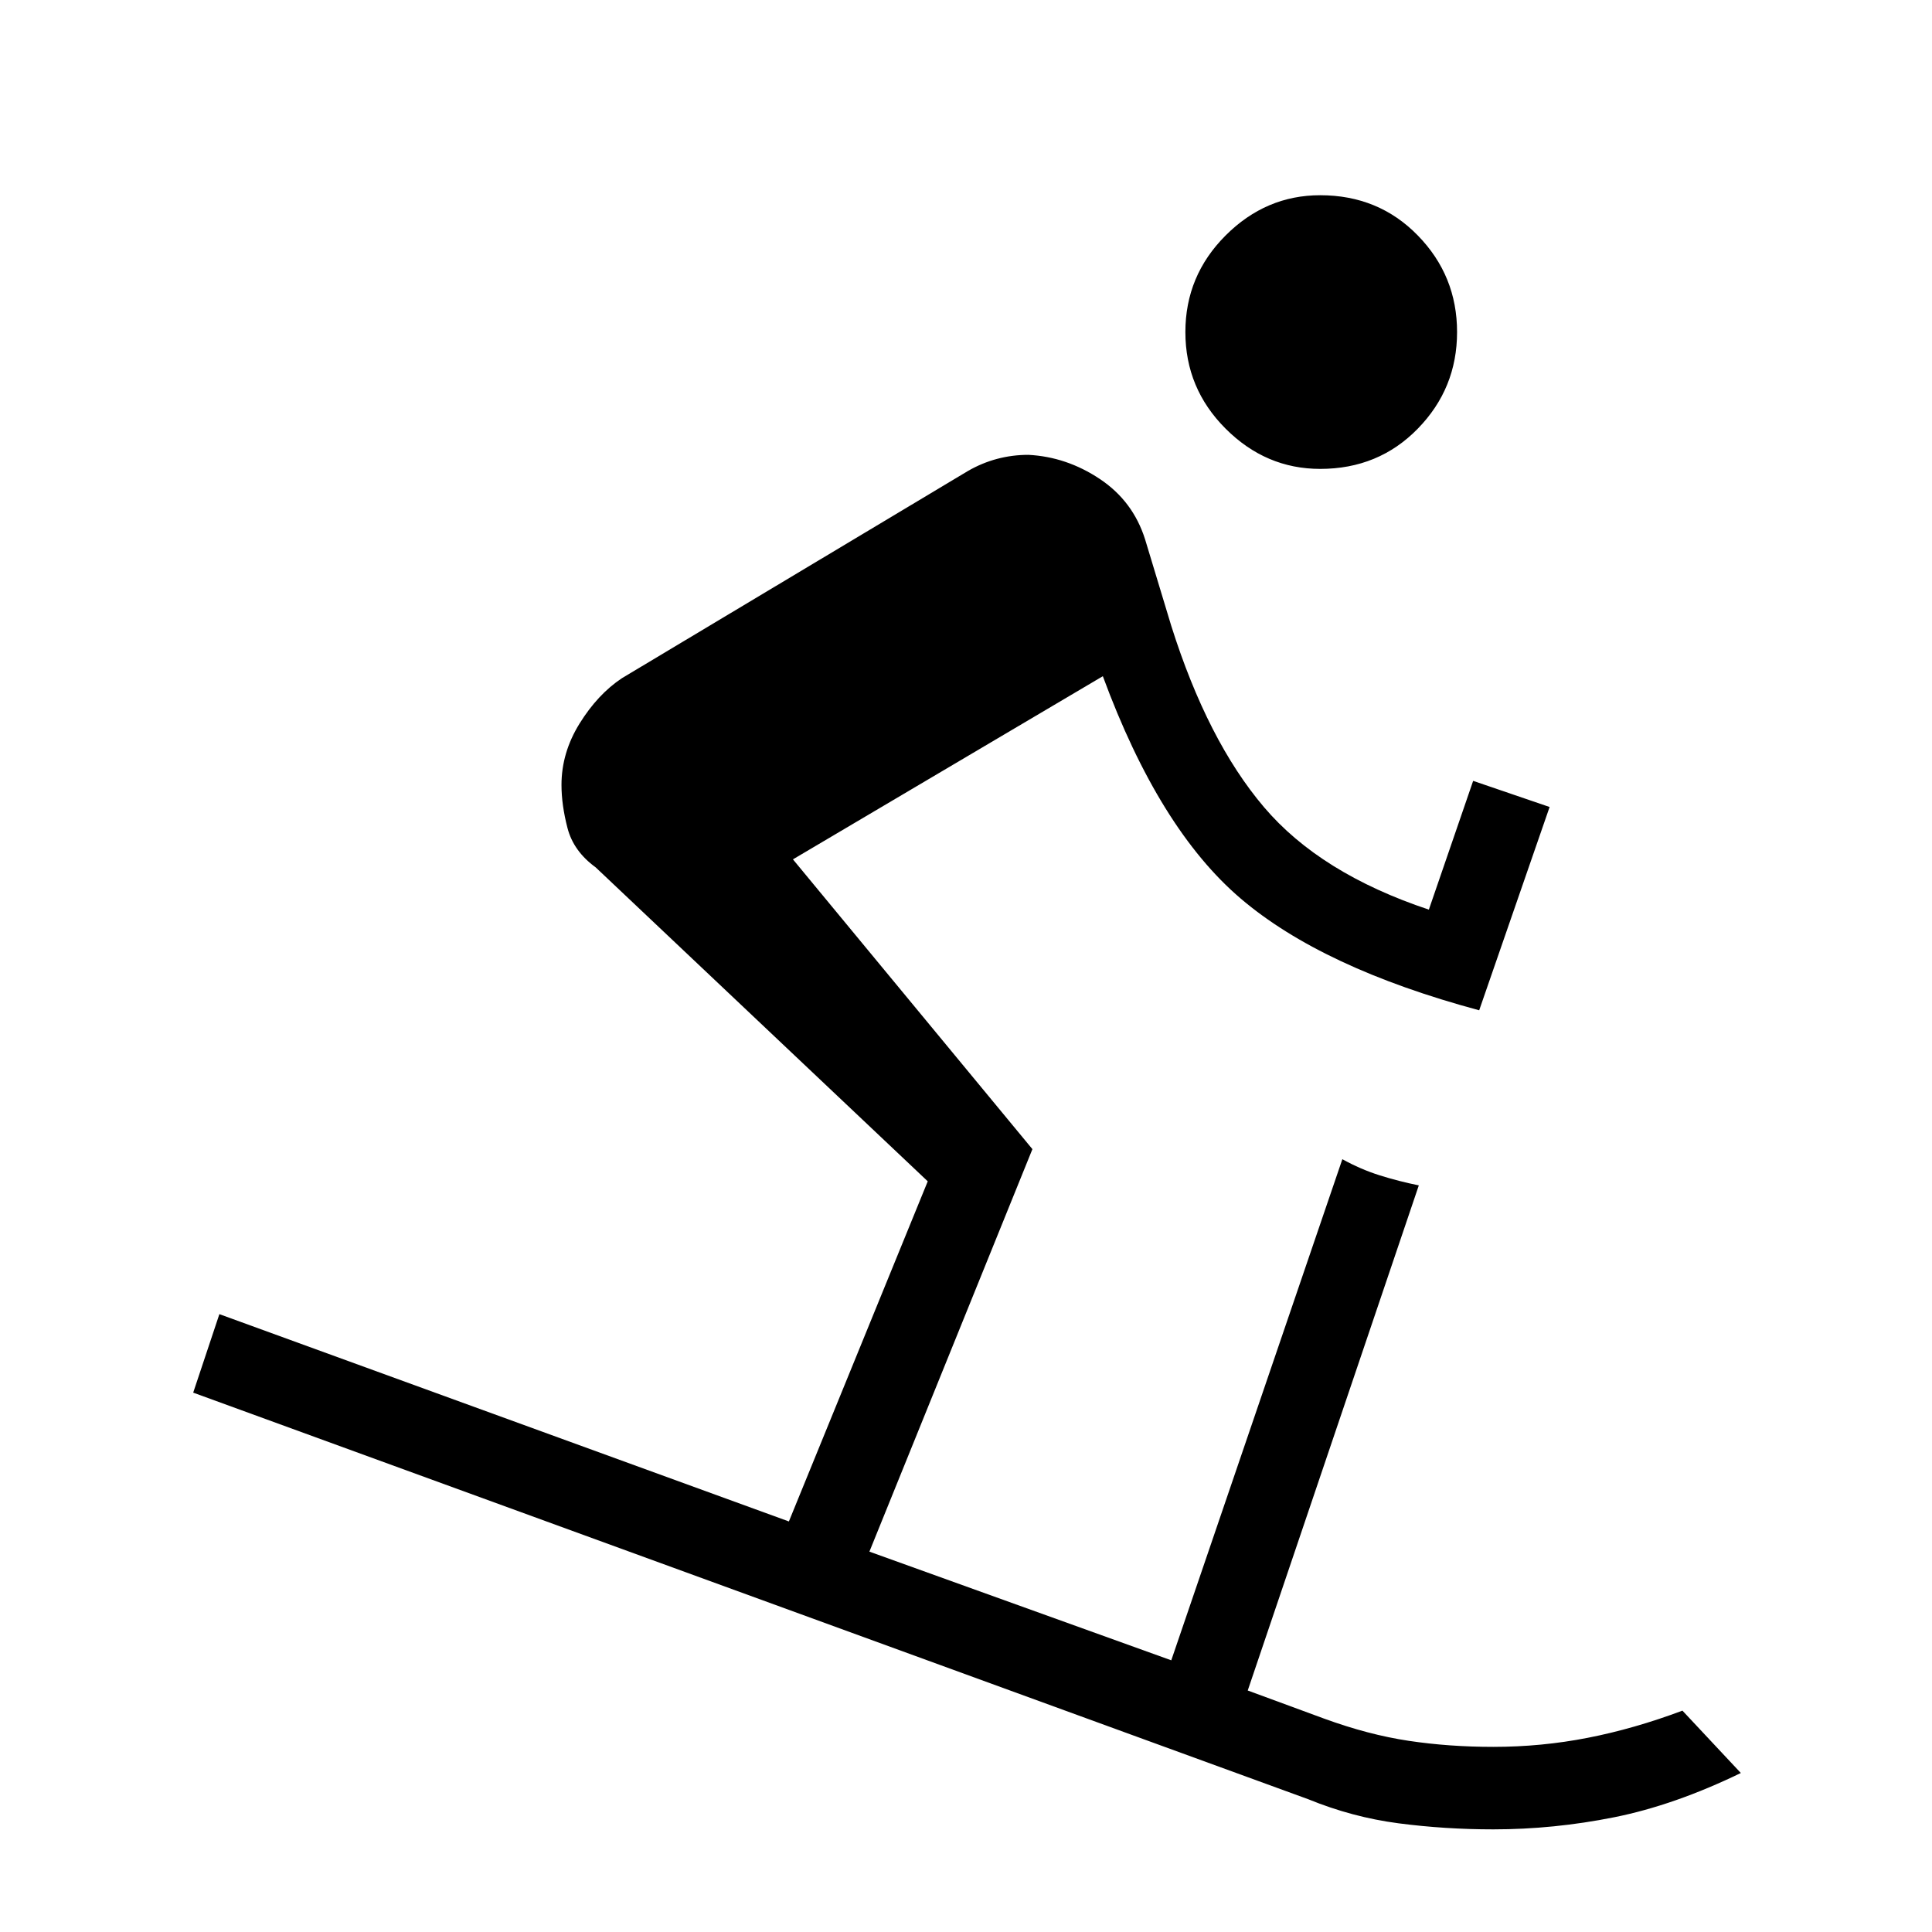 <svg xmlns="http://www.w3.org/2000/svg" height="40" width="40"><path d="M27.333 9.708q-1.125 0-1.958-.833t-.833-2q0-1.167.833-2t1.958-.833q1.209 0 2.021.833.813.833.813 2t-.813 2q-.812.833-2.021.833Zm3.584 28.167q-1 0-1.959-.125-.958-.125-1.875-.5L4 28.833l.542-1.625L16.333 31.5l2.875-7.042-6.875-6.5q-.458-.333-.583-.812-.125-.479-.125-.896 0-.667.375-1.271.375-.604.875-.937l7.167-4.292q.291-.167.604-.25.312-.083.646-.083.791.041 1.479.5.687.458.937 1.25l.542 1.791q.75 2.375 1.917 3.75 1.166 1.375 3.416 2.125l.917-2.666 1.583.541-1.458 4.209q-3.25-.875-4.937-2.313Q24 17.167 22.833 14l-6.416 3.792 4.958 6L18 32.125l6.25 2.25L27.792 24q.375.208.77.333.396.125.813.209L25.833 35l1.584.583q.916.334 1.75.459.833.125 1.75.125 1 0 1.958-.188.958-.187 1.958-.562l1.209 1.291q-1.375.667-2.625.917t-2.5.25Z"/></svg>